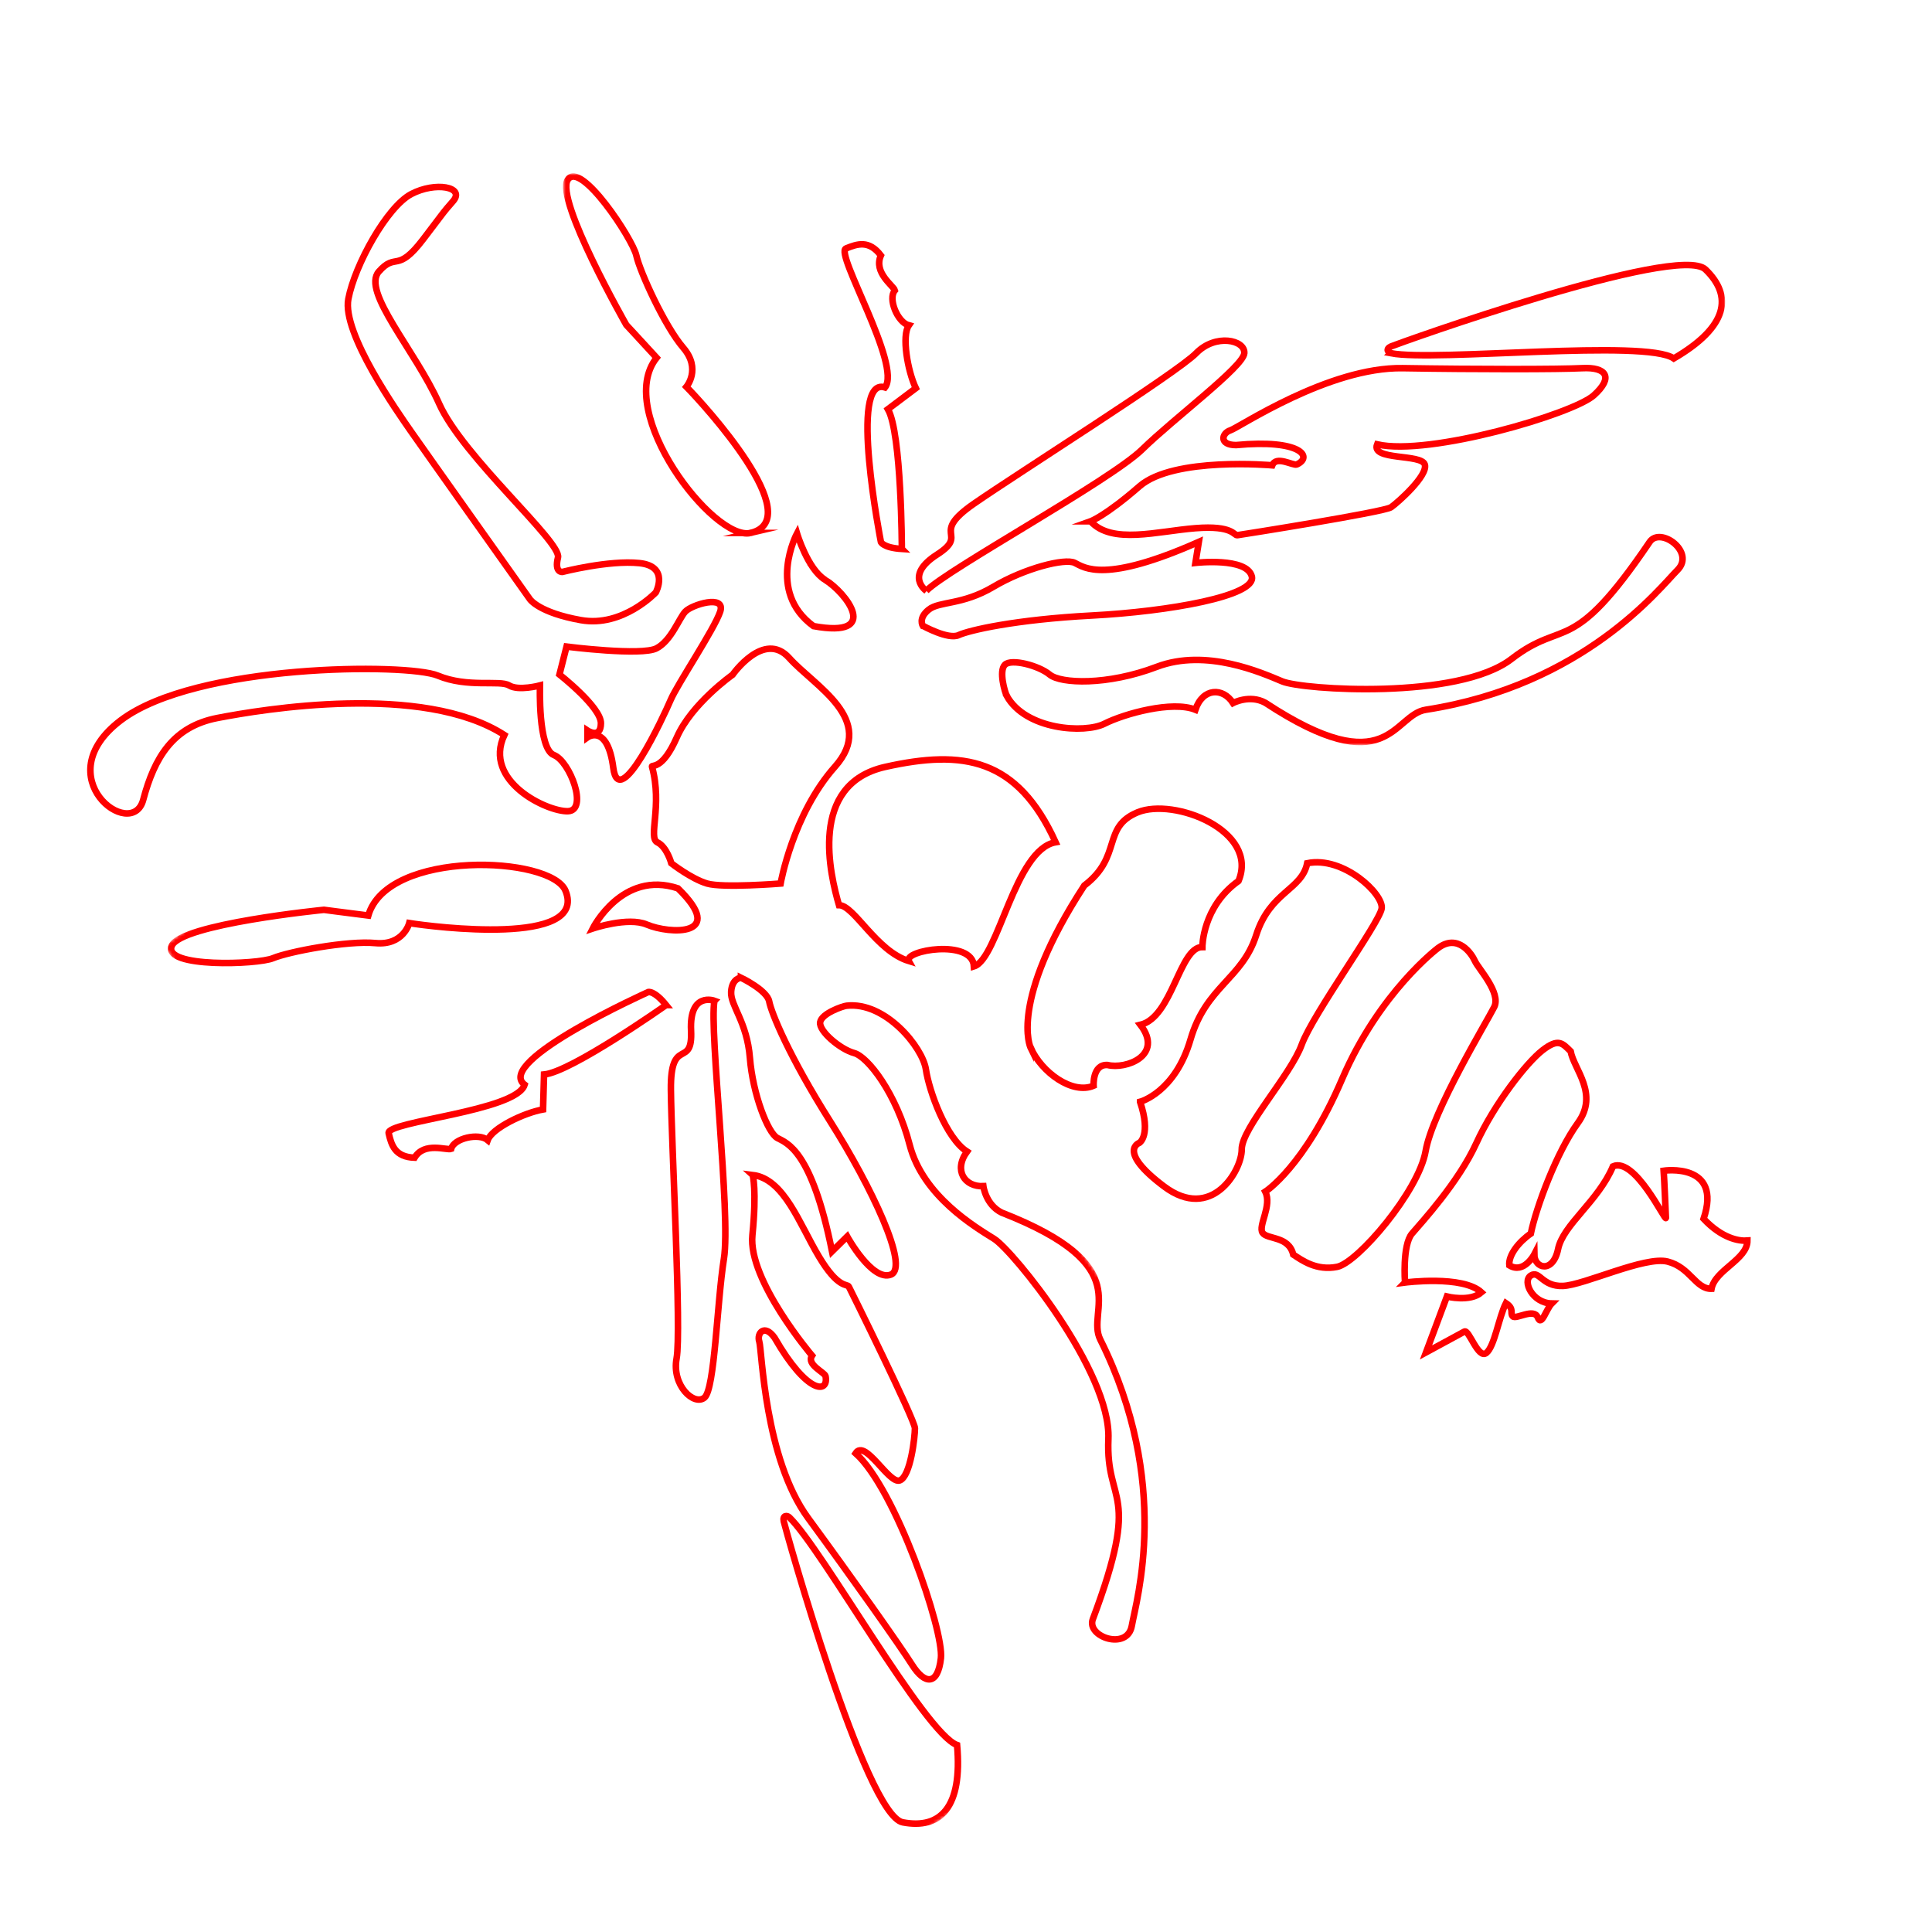 <svg width="589" height="589" viewBox="0 0 589 589" fill="none" xmlns="http://www.w3.org/2000/svg">
<g clip-path="url(#clip0_310_11338)">
<path d="M161.59 182.74C161.59 182.74 164.37 186.801 177.12 189.061C189.87 191.321 199.94 180.61 199.94 180.61C199.94 180.61 204.21 172.63 194.92 171.67C185.63 170.71 171.45 174.36 171.45 174.36C171.45 174.36 168.95 174.681 170.11 169.961C171.27 165.241 141.16 139.34 133.89 123.09C126.62 106.84 110.15 88.85 115.49 82.8C120.83 76.751 120.92 83.55 129 72.96C137.08 62.37 134.44 65.621 138.15 61.3C141.86 56.98 132.73 55.291 125.37 59.17C118.01 63.05 108.19 80.691 106.2 91.13C104.21 101.571 121.3 125.76 125.37 131.61C129.44 137.46 161.59 182.74 161.59 182.74Z" stroke="#FF0000" stroke-width="2" stroke-miterlimit="10"/>
<path d="M164.62 208.97C164.62 208.97 158.07 210.72 155.22 208.97C152.37 207.22 142.62 209.79 133.44 205.96C124.26 202.13 59.65 202.28 36.8 219.62C13.95 236.96 40.23 256.75 43.66 243.84C47.09 230.93 52.73 221.52 66.28 218.89C79.83 216.26 128.93 208.06 153.76 224.07C147.13 238.18 166.83 247.49 173.12 247.31C179.41 247.13 173.76 232.07 168.87 230.19C163.98 228.31 164.62 208.98 164.62 208.98V208.97Z" stroke="#FF0000" stroke-width="2" stroke-miterlimit="10"/>
<path d="M172.72 197.13L170.56 205.65C170.56 205.65 183.24 215.57 183.2 220.5C183.16 225.43 179.09 222.71 179.09 222.71V224.8C179.09 224.8 185.2 220.43 186.97 234.1C188.74 247.77 202.4 218.21 204.46 213.39C206.52 208.57 217.77 191.82 219.56 186.47C221.35 181.12 210.87 184.34 208.91 186.47C206.95 188.6 204.69 195.24 200.17 197.64C195.65 200.04 172.72 197.13 172.72 197.13Z" stroke="#FF0000" stroke-width="2" stroke-miterlimit="10"/>
<path d="M198.77 233.74C198.56 232.98 201.8 235.11 206.35 224.78C210.9 214.45 223.34 205.71 223.34 205.71C223.34 205.71 232.92 192 240.62 200.61C248.32 209.22 267.41 219.3 254.55 233.74C241.69 248.18 237.98 269.36 237.98 269.36C237.98 269.36 220.37 270.77 215.57 269.36C210.77 267.95 204.66 263.18 204.66 263.18C204.66 263.18 203.32 258.19 200.4 256.79C197.48 255.39 202.03 245.7 198.78 233.75L198.77 233.74Z" stroke="#FF0000" stroke-width="2" stroke-miterlimit="10"/>
<path d="M277.08 292.99C275.31 289.76 296.45 286.06 296.92 294.62C304.36 292.36 309.34 258.95 321.82 256.77C310.11 231.06 293.63 228.5 269.93 233.79C246.23 239.08 253.16 266.95 255.78 275.95C260.41 275.99 267.12 289.95 277.08 292.99Z" stroke="#FF0000" stroke-width="2" stroke-miterlimit="10"/>
<path d="M314.2 319.42C314.2 319.42 307.4 305.52 330.56 269.98C342.28 261.08 335.8 252.19 346.84 247.64C357.88 243.09 383.93 253.23 377.58 268.58C366.54 276.43 366.56 288.72 366.56 288.72C359.56 288.64 357.45 310.06 347.68 312.43C354.85 321.77 343.23 326.09 337.65 324.68C333.02 324.4 333.4 331 333.4 331C326.98 333.74 317.58 327.02 314.2 319.41V319.42Z" stroke="#FF0000" stroke-width="2" stroke-miterlimit="10"/>
<path d="M347.57 335.9C347.57 335.9 358.23 333.08 362.95 316.89C367.67 300.7 378.7 298.46 382.97 285.09C387.24 271.72 396.86 271.4 398.52 263.17C409.56 260.89 421.89 272.62 421.22 276.97C420.55 281.32 400.24 309.17 396.84 318.49C393.44 327.81 378.53 343.91 378.56 350.4C378.59 356.89 369.36 372.6 354.86 361.69C340.36 350.78 347.39 348.4 347.39 348.4C347.39 348.4 351.01 346.08 347.57 335.92V335.9Z" stroke="#FF0000" stroke-width="2" stroke-miterlimit="10"/>
<path d="M385.74 363.3C385.74 363.3 397.7 355.68 409.13 329.04C420.56 302.4 438.41 289.03 438.41 289.03C444.46 284.52 448.65 290.73 449.66 293C450.67 295.27 457.68 302.68 455.54 306.99C453.4 311.3 436.73 338.72 434.62 350.94C432.51 363.16 413.92 384.97 407.64 386.22C401.36 387.47 396.96 384.25 394.26 382.47C392.88 376.74 386.37 377.95 384.92 375.84C383.47 373.73 387.88 367.56 385.74 363.3Z" stroke="#FF0000" stroke-width="2" stroke-miterlimit="10"/>
<path d="M428.34 390.99C428.34 390.99 427.48 379.58 430.47 376.08C433.46 372.58 444.58 360.54 450.07 348.55C455.56 336.56 465.35 324.01 470.24 320.21C475.13 316.41 476.34 318.05 478.84 320.52C479.83 326.01 487.51 333.46 481.04 342.35C474.57 351.24 468.35 368.01 466.69 376.08C463.09 378.53 459.82 382.64 460.14 385.76C464.6 388.5 467.75 382.41 467.75 382.41C467.8 386.81 473.49 388.26 475 380.82C476.51 373.38 487.24 366.24 491.73 355.58C498.44 352.65 507.64 372.35 507.88 371.32C507.44 360.47 507.19 356.91 507.19 356.91C507.19 356.91 525.19 354.27 519.37 371.57C525.02 377.59 530.21 378.42 532.73 378.21C532.73 383.99 522.88 387.13 521.78 392.9C516.92 393.02 515.32 386.36 508.4 384.61C501.48 382.86 482.89 391.81 476.47 392.04C470.05 392.27 469.37 387.16 466.69 388.87C464.01 390.58 467.19 397.28 473.07 397.38C471.37 399.07 469.96 404.61 468.81 401.64C467.66 398.67 462.16 402.35 461.19 401.3C460.22 400.25 461.81 399.08 459.1 397.28C456.9 401.7 455.64 410.43 453.14 412.46C450.64 414.49 447.83 405.2 446.45 405.95L434.74 412.3L441.11 395.26C441.11 395.26 448.13 397.02 451.65 393.99C445.94 388.7 428.33 391 428.33 391L428.34 390.99Z" stroke="#FF0000" stroke-width="2" stroke-miterlimit="10"/>
<mask id="mask0_310_11338" style="mask-type:luminance" maskUnits="userSpaceOnUse" x="171" y="52" width="355" height="176">
<path d="M525.95 52.83H171.62V227.2H525.95V52.83Z" fill="white"/>
</mask>
<g mask="url(#mask0_310_11338)">
<path d="M228.82 162.48C217.65 165.15 187.07 125.57 200.18 109.07C194.23 102.58 190.94 99.05 190.94 99.05C190.94 99.05 169.17 60.86 173.09 54.8C177.01 48.74 192.88 72.88 193.99 77.88C195.1 82.88 202.67 99.48 208.28 105.99C213.89 112.5 209.26 117.93 209.26 117.93C214.47 123.22 246.56 158.23 228.81 162.48H228.82Z" stroke="#FF0000" stroke-width="2" stroke-miterlimit="10"/>
<path d="M251.51 176.74C257.95 180.69 268.85 194.7 248.01 190.88C233.56 180.31 242.98 162.61 242.98 162.61C242.98 162.61 246.22 173.49 251.52 176.75L251.51 176.74Z" stroke="#FF0000" stroke-width="2" stroke-miterlimit="10"/>
<path d="M274.95 167.36C269.23 167 268.56 165.23 268.56 165.23C268.56 165.23 258.57 114.53 269.81 118.11C274.95 111.38 254.45 77.16 257.9 75.75C261.35 74.34 264.93 73.11 268.55 77.88C266.22 83.14 272.45 87.15 272.81 88.53C270.63 91.05 273.63 98.28 277.07 99.18C274.86 102.34 276.67 113.01 279.2 118.35L270.69 124.75C274.87 131.98 274.94 167.35 274.94 167.35L274.95 167.36Z" stroke="#FF0000" stroke-width="2" stroke-miterlimit="10"/>
<path d="M282.4 180.131C282.4 180.131 275.62 175.521 285.67 169.071C295.72 162.621 283.18 163.091 296.86 153.601C310.54 144.111 358.81 113.681 364.68 107.661C370.55 101.641 379.66 103.611 379.34 107.701C379.02 111.791 357.95 127.501 348.22 137.011C338.49 146.521 288.97 173.491 282.39 180.121L282.4 180.131Z" stroke="#FF0000" stroke-width="2" stroke-miterlimit="10"/>
<path d="M281.34 190.79C281.34 190.79 279.85 188.49 283.13 185.86C286.41 183.23 293.35 184.54 302.87 178.88C312.39 173.22 324.67 170.12 327.64 171.59C330.61 173.06 336.7 177.98 365.48 165.2L364.45 171.6C364.45 171.6 380.15 169.8 381.64 175.74C383.13 181.68 356.35 186.42 332.89 187.65C309.43 188.88 295.38 192.17 292.24 193.63C289.1 195.09 281.36 190.79 281.36 190.79H281.34Z" stroke="#FF0000" stroke-width="2" stroke-miterlimit="10"/>
<path d="M332.48 158.93C332.48 158.93 336.97 157.33 347.39 148.25C357.81 139.17 387.87 141.86 387.87 141.86C389.06 138.79 394.23 142.04 395.34 141.6C400.35 139.35 396.7 133.81 376.83 135.69C371.55 135.69 372.46 132.04 375.08 131.2C377.7 130.36 405.03 111.87 427.63 112.24C450.23 112.61 475.26 112.61 482.42 112.24C489.58 111.87 492.13 114.93 485.87 120.55C479.61 126.17 435.75 139.13 419.84 135.47C417.86 140.48 433.39 138.28 434.38 141.64C435.37 145 426.18 153.17 424.09 154.64C422 156.11 378.32 163.02 377.22 163.16C376.12 163.3 376.03 160.12 364.44 161.03C352.85 161.94 338.98 166.08 332.49 158.93H332.48Z" stroke="#FF0000" stroke-width="2" stroke-miterlimit="10"/>
<path d="M424.09 107.69C423.18 107.52 422.32 106.39 424.09 105.61C425.86 104.83 511.55 74.07 519.94 82.15C528.33 90.23 526.82 99.65 510.28 109.28C501.75 103.32 437.66 110.29 424.08 107.7L424.09 107.69Z" stroke="#FF0000" stroke-width="2" stroke-miterlimit="10"/>
<path d="M306.91 212.1C306.38 211.15 304.43 204.6 306.36 202.66C308.29 200.72 316.66 202.88 320.01 205.66C323.36 208.44 337.54 209.05 352.66 203.29C367.78 197.53 384.72 205.15 390.93 207.74C397.14 210.33 444.56 213.45 460.83 200.88C477.1 188.31 478.91 200.7 502.91 165.24C506.14 160.44 516.91 168.25 511.43 173.76C505.95 179.27 483.05 208.86 434.73 216.37C424.63 217.86 423.45 239.05 385.73 214.24C380.96 211.64 375.91 214.33 375.91 214.33C372.86 209.57 366.72 209.61 364.43 216.37C357.43 213.53 342.77 217.57 336.73 220.63C330.69 223.69 312.66 222.55 306.9 212.11L306.91 212.1Z" stroke="#FF0000" stroke-width="2" stroke-miterlimit="10"/>
</g>
<mask id="mask1_310_11338" style="mask-type:luminance" maskUnits="userSpaceOnUse" x="49" y="187" width="349" height="391">
<path d="M192.139 187.507L49.882 288.343L254.785 577.418L397.042 476.582L192.139 187.507Z" fill="white"/>
</mask>
<g mask="url(#mask1_310_11338)">
<path d="M172.41 271.591C168.13 260.931 118.16 258.871 112.28 279.111C103.54 278.011 98.76 277.371 98.76 277.371C98.76 277.371 55.02 281.701 52.34 288.401C49.66 295.101 78.54 294.091 83.26 292.111C87.98 290.131 105.9 286.711 114.46 287.511C123.02 288.311 124.77 281.411 124.77 281.411C132.09 282.601 179.22 288.541 172.42 271.601L172.41 271.591Z" stroke="#FF0000" stroke-width="2" stroke-miterlimit="10"/>
<path d="M197.17 281.861C204.12 284.831 221.85 285.621 206.68 270.831C189.7 265.161 180.7 283.071 180.7 283.071C180.7 283.071 191.45 279.421 197.17 281.861Z" stroke="#FF0000" stroke-width="2" stroke-miterlimit="10"/>
<path d="M203.08 306.411C199.48 301.951 197.65 302.431 197.65 302.431C197.65 302.431 150.51 323.601 159.94 330.701C157.42 338.781 117.65 341.851 118.49 345.481C119.33 349.111 120.41 352.741 126.39 352.941C129.34 348.001 136.21 350.761 137.54 350.261C138.33 347.031 145.97 345.291 148.69 347.581C149.99 343.951 159.74 339.261 165.56 338.231C165.67 334.491 165.86 327.581 165.86 327.581C174.17 326.811 203.07 306.411 203.07 306.411H203.08Z" stroke="#FF0000" stroke-width="2" stroke-miterlimit="10"/>
<path d="M217.81 305.101C217.81 305.101 210.13 302.231 210.68 314.161C211.23 326.091 204.36 315.591 204.53 332.241C204.7 348.891 207.79 405.871 206.27 414.141C204.75 422.411 211.63 428.711 214.78 426.081C217.93 423.451 218.56 397.181 220.7 383.741C222.84 370.301 216.2 314.311 217.8 305.111L217.81 305.101Z" stroke="#FF0000" stroke-width="2" stroke-miterlimit="10"/>
<path d="M225.89 298.071C225.89 298.071 223.15 298.191 222.9 302.381C222.65 306.571 227.74 311.481 228.62 322.521C229.5 333.561 234.08 345.371 237 346.941C239.92 348.511 247.45 350.631 253.66 381.511L258.28 376.961C258.28 376.961 265.89 390.801 271.6 388.581C277.31 386.361 265.69 361.771 253.13 341.921C240.57 322.071 235.13 308.711 234.5 305.301C233.87 301.891 225.89 298.061 225.89 298.061V298.071Z" stroke="#FF0000" stroke-width="2" stroke-miterlimit="10"/>
<path d="M229.47 358.221C229.47 358.221 230.76 362.801 229.38 376.561C228 390.311 247.57 413.281 247.57 413.281C245.75 416.021 251.4 418.361 251.68 419.531C252.74 424.911 246.11 425.151 236.15 407.841C233.1 403.531 230.64 406.391 231.48 409.011C232.32 411.631 233.03 444.631 246.4 462.851C259.77 481.071 274.24 501.501 278.08 507.551C281.92 513.601 285.89 513.921 286.85 505.551C287.81 497.181 273.02 453.911 260.84 443.051C263.78 438.541 270.97 452.481 274.28 451.341C277.59 450.201 278.94 437.981 278.93 435.431C278.92 432.881 259.3 393.241 258.78 392.261C258.26 391.281 255.61 393.051 249.65 383.061C243.69 373.081 239.05 359.371 229.46 358.211L229.47 358.221Z" stroke="#FF0000" stroke-width="2" stroke-miterlimit="10"/>
<path d="M240.64 462.591C239.97 461.951 238.55 461.901 238.94 463.801C239.33 465.701 263.78 553.391 275.23 555.571C286.68 557.751 293.49 551.061 291.78 532.001C281.98 528.491 250.61 472.171 240.64 462.591Z" stroke="#FF0000" stroke-width="2" stroke-miterlimit="10"/>
<path d="M258.06 306.611C256.98 306.731 250.5 308.921 250.04 311.631C249.58 314.341 256.17 319.901 260.38 321.031C264.59 322.161 273.29 333.371 277.33 349.041C281.37 364.711 297.39 374.121 303.09 377.691C308.79 381.261 338.76 418.141 337.91 438.681C337.06 459.221 348.22 453.531 333.17 493.621C331.12 499.031 343.72 503.301 345.05 495.641C346.38 487.981 357.27 452.191 335.46 408.431C330.83 399.331 347.44 386.111 305.39 369.691C300.51 367.301 299.79 361.621 299.79 361.621C294.14 361.891 290.62 356.851 294.81 351.071C288.44 347.001 283.26 332.701 282.27 326.011C281.28 319.321 269.92 305.271 258.07 306.611H258.06Z" stroke="#FF0000" stroke-width="2" stroke-miterlimit="10"/>
</g>
</g>
<defs>
<clipPath id="clip0_310_11338">
<rect width="589" height="589" fill="white"/>
</clipPath>
</defs>
</svg>
